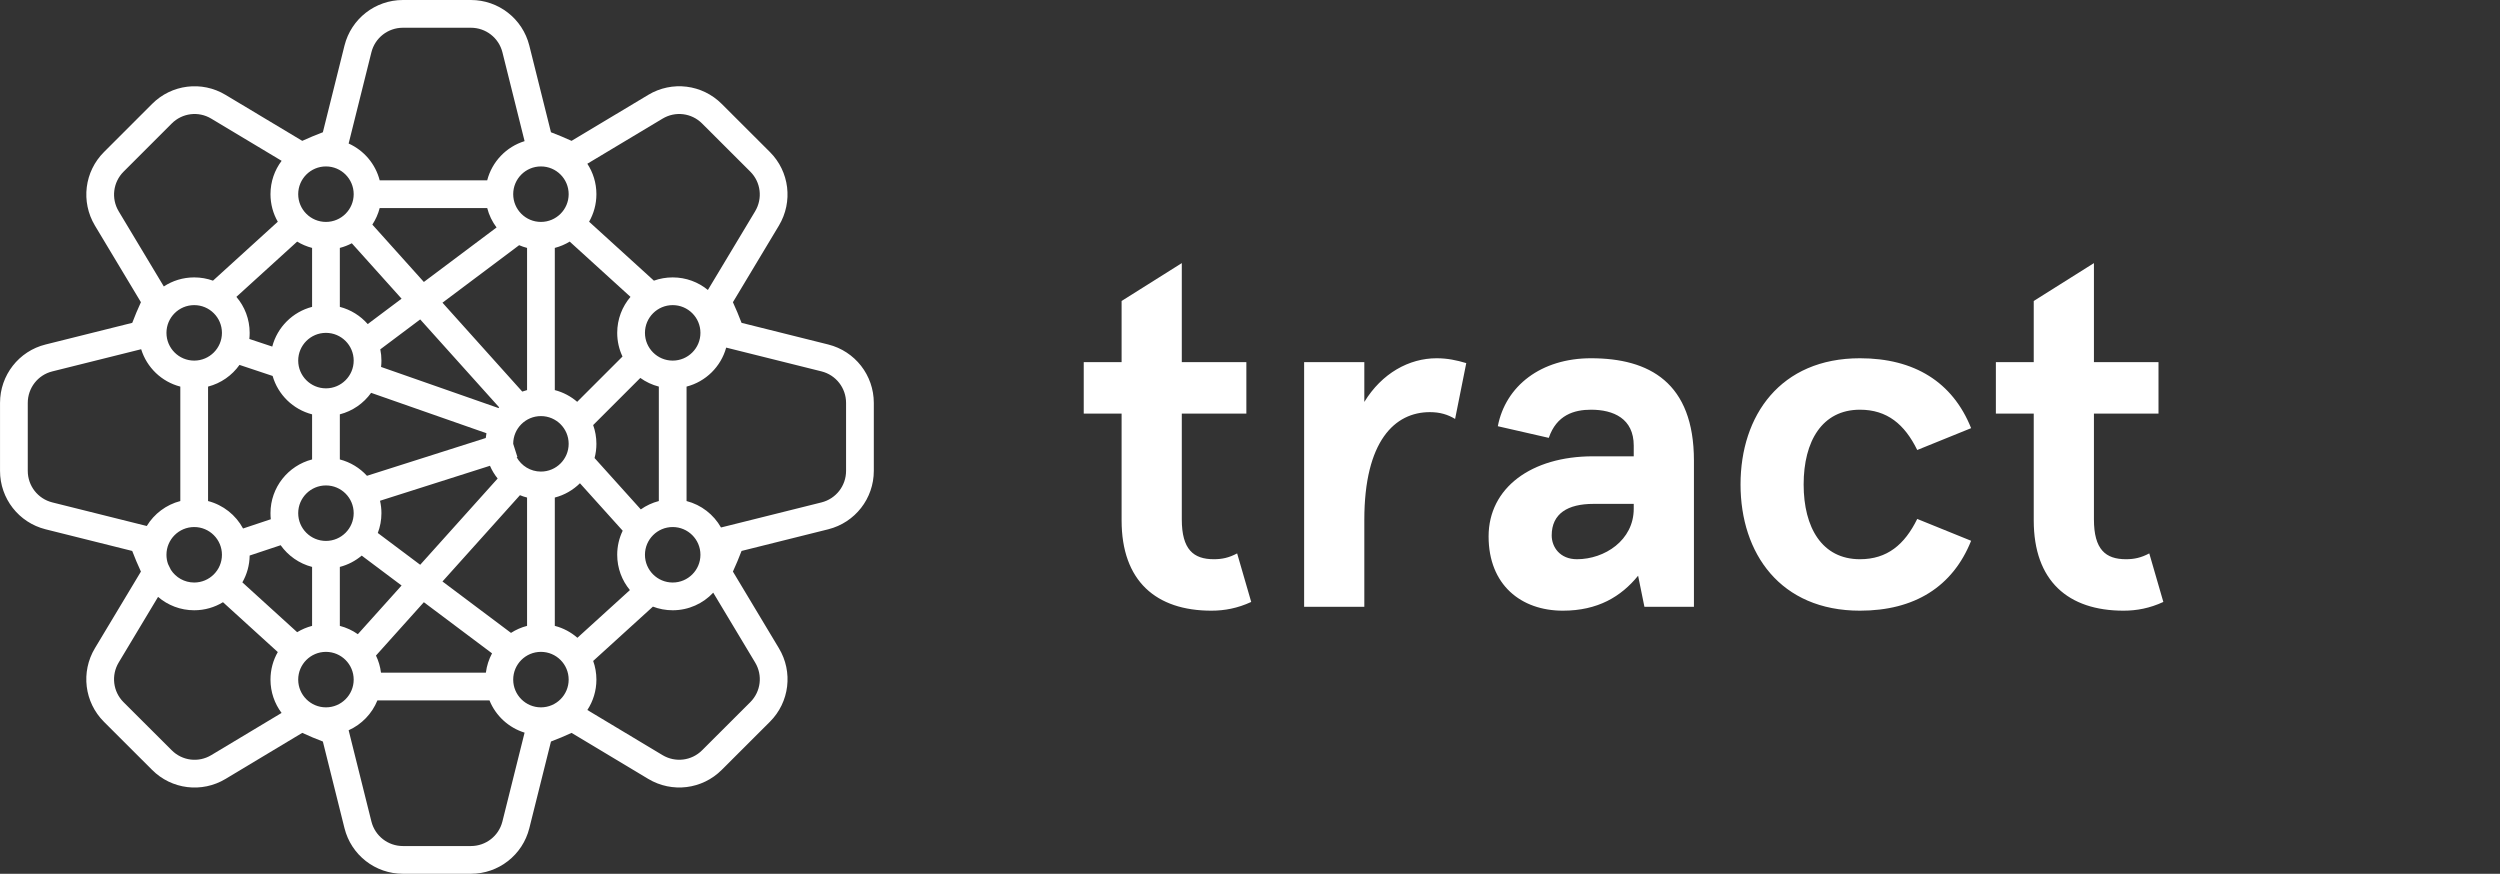 <?xml version="1.0" encoding="UTF-8"?>
<svg width="103px" height="36px" viewBox="0 0 103 36" version="1.1" xmlns="http://www.w3.org/2000/svg" xmlns:xlink="http://www.w3.org/1999/xlink">
    <rect x="0" y="0" width="103" height="36" fill="#333333" stroke="none"/>
    <!-- Generator: Sketch 53.2 (72643) - https://sketchapp.com -->
    <title>logo/tract-horizontal-white</title>
    <desc>Created with Sketch.</desc>
    <g id="logo/tract-horizontal-white" stroke="none" stroke-width="1" fill="none" fill-rule="evenodd">
        <g id="body/tract-body-white" transform="translate(24, 0)" fill="#FFFFFF" fill-rule="nonzero">
            <path d="M26.97,22.8 L27.55,24.8 C26.99,25.06 26.45,25.16 25.91,25.16 C23.63,25.16 22.21,23.94 22.21,21.44 L22.21,17.04 L20.65,17.04 L20.65,14.92 L22.21,14.92 L22.21,12.4 L24.69,10.84 L24.69,14.92 L27.35,14.92 L27.35,17.04 L24.69,17.04 L24.69,21.4 C24.69,22.64 25.17,23.04 26.01,23.04 C26.35,23.04 26.63,22.98 26.97,22.8 Z M32.21,25 L29.73,25 L29.73,14.92 L32.21,14.92 L32.21,16.56 C32.93,15.38 34.05,14.76 35.19,14.76 C35.63,14.76 36.01,14.84 36.41,14.96 L35.95,17.26 C35.65,17.08 35.33,16.98 34.91,16.98 C33.47,16.98 32.21,18.16 32.21,21.42 L32.21,25 Z M39.81,18.04 L37.71,17.56 C38.03,15.9 39.49,14.76 41.55,14.76 C43.95,14.76 45.79,15.76 45.79,18.98 L45.79,25 L43.75,25 L43.49,23.72 C42.79,24.58 41.83,25.16 40.39,25.16 C38.67,25.16 37.33,24.1 37.33,22.1 C37.33,20.1 39.09,18.8 41.63,18.8 L43.31,18.8 L43.31,18.36 C43.31,17.24 42.47,16.88 41.55,16.88 C40.85,16.88 40.13,17.1 39.81,18.04 Z M39.93,22.06 C39.93,22.54 40.27,23.04 40.97,23.04 C42.11,23.04 43.31,22.26 43.31,20.96 L43.31,20.76 L41.65,20.76 C40.59,20.76 39.93,21.16 39.93,22.06 Z M54.99,21.38 L57.21,22.28 C56.45,24.18 54.87,25.16 52.63,25.16 C49.35,25.16 47.71,22.8 47.71,19.96 C47.71,17.12 49.35,14.76 52.63,14.76 C54.87,14.76 56.45,15.74 57.21,17.64 L54.99,18.54 C54.47,17.48 53.75,16.88 52.63,16.88 C51.07,16.88 50.31,18.18 50.31,19.96 C50.31,21.74 51.07,23.04 52.63,23.04 C53.75,23.04 54.47,22.44 54.99,21.38 Z M64.55,22.8 L65.13,24.8 C64.57,25.06 64.03,25.16 63.49,25.16 C61.21,25.16 59.79,23.94 59.79,21.44 L59.79,17.04 L58.23,17.04 L58.23,14.92 L59.79,14.92 L59.79,12.4 L62.27,10.84 L62.27,14.92 L64.93,14.92 L64.93,17.04 L62.27,17.04 L62.27,21.4 C62.27,22.64 62.75,23.04 63.59,23.04 C63.93,23.04 64.21,22.98 64.55,22.8 Z" id="tract"></path>
        </g>
        <g id="icon/tract-icon-white">
            <g id="Group-14" transform="translate(-0.571, 0)">
                <g id="Group-12">
                    <g id="Group-10" transform="translate(0.286, 0)" fill="#FFFFFF" fill-rule="nonzero">
                        <path d="M23.757,9.954 C23.569,10.069 23.362,10.157 23.143,10.214 L23.143,16.072 C23.489,16.161 23.803,16.329 24.065,16.555 L25.932,14.689 C25.792,14.393 25.714,14.063 25.714,13.714 C25.714,13.148 25.92,12.63 26.261,12.231 L23.757,9.954 Z M24.556,9.135 L27.226,11.563 C27.468,11.476 27.728,11.429 28,11.429 C28.551,11.429 29.056,11.623 29.45,11.947 L31.396,8.706 C31.713,8.175 31.631,7.506 31.199,7.073 L29.212,5.089 C28.779,4.654 28.108,4.571 27.581,4.889 L24.483,6.746 C24.719,7.106 24.857,7.537 24.857,8 C24.857,8.413 24.747,8.801 24.556,9.135 Z M21.898,5.815 L20.985,2.155 C20.835,1.559 20.302,1.143 19.686,1.143 L16.886,1.143 C16.269,1.143 15.736,1.559 15.587,2.154 L14.649,5.913 C15.276,6.195 15.754,6.751 15.928,7.429 L20.358,7.429 C20.556,6.66 21.144,6.047 21.898,5.815 Z M20.358,8.571 L15.928,8.571 C15.865,8.817 15.761,9.047 15.626,9.254 L17.748,11.617 L20.743,9.372 C20.566,9.136 20.433,8.865 20.358,8.571 Z M21.673,10.102 L18.515,12.471 L21.802,16.133 C21.867,16.11 21.933,16.089 22,16.072 L22,10.214 C21.887,10.185 21.778,10.147 21.673,10.102 Z M20.85,16.782 L17.597,13.16 L15.953,14.393 C15.984,14.543 16,14.698 16,14.857 C16,14.945 15.995,15.032 15.985,15.118 L20.824,16.812 C20.833,16.802 20.841,16.792 20.85,16.782 Z M20.327,17.849 L15.575,16.185 C15.267,16.616 14.813,16.935 14.286,17.071 L14.286,18.929 C14.723,19.042 15.109,19.28 15.404,19.603 L20.298,18.046 C20.305,17.979 20.315,17.913 20.327,17.849 Z M20.472,19.19 L15.942,20.631 C15.98,20.796 16,20.967 16,21.143 C16,21.43 15.947,21.705 15.85,21.959 L17.597,23.269 L20.788,19.715 C20.66,19.556 20.553,19.38 20.472,19.19 Z M21.707,20.402 L18.515,23.957 L21.338,26.075 C21.539,25.946 21.762,25.847 22,25.786 L22,20.499 C21.899,20.474 21.802,20.441 21.707,20.402 Z M20.557,26.918 L17.748,24.811 L15.775,27.009 C15.88,27.227 15.951,27.464 15.982,27.714 L20.303,27.714 C20.339,27.429 20.427,27.161 20.557,26.918 Z M20.452,28.857 L15.834,28.857 C15.612,29.404 15.185,29.846 14.649,30.087 L15.587,33.845 C15.736,34.441 16.269,34.857 16.886,34.857 L19.686,34.857 C20.302,34.857 20.835,34.441 20.984,33.846 L21.898,30.185 C21.24,29.982 20.708,29.49 20.452,28.857 Z M24.484,29.252 L27.581,31.111 C28.109,31.427 28.78,31.345 29.213,30.91 L31.199,28.927 C31.632,28.493 31.714,27.822 31.397,27.296 L29.67,24.418 C29.253,24.864 28.659,25.143 28,25.143 C27.713,25.143 27.438,25.09 27.185,24.993 L24.724,27.231 C24.81,27.471 24.857,27.73 24.857,28 C24.857,28.462 24.72,28.892 24.484,29.252 Z M24.074,26.277 L26.237,24.311 C25.91,23.916 25.714,23.41 25.714,22.857 C25.714,22.502 25.795,22.166 25.94,21.866 L24.179,19.91 C23.896,20.19 23.54,20.397 23.143,20.499 L23.143,25.786 C23.493,25.876 23.81,26.047 24.074,26.277 Z M24.781,18.871 L26.686,20.987 C26.907,20.831 27.158,20.713 27.429,20.643 L27.429,15.928 C27.15,15.856 26.893,15.734 26.666,15.571 L24.723,17.513 C24.81,17.755 24.857,18.015 24.857,18.286 C24.857,18.488 24.831,18.684 24.781,18.871 Z M14.78,10.023 C14.625,10.104 14.459,10.169 14.286,10.214 L14.286,12.643 C14.738,12.76 15.136,13.011 15.435,13.352 L16.83,12.306 L14.78,10.023 Z M11.888,6.626 L8.989,4.888 C8.463,4.571 7.793,4.654 7.359,5.09 L5.376,7.073 C4.942,7.507 4.859,8.176 5.174,8.704 L7.034,11.802 C7.393,11.566 7.824,11.429 8.286,11.429 C8.557,11.429 8.818,11.476 9.06,11.563 L11.73,9.135 C11.538,8.801 11.429,8.413 11.429,8 C11.429,7.484 11.599,7.008 11.888,6.626 Z M12.528,9.954 L10.024,12.231 C10.366,12.63 10.571,13.148 10.571,13.714 C10.571,13.799 10.567,13.882 10.558,13.965 L11.502,14.279 C11.711,13.479 12.342,12.85 13.143,12.643 L13.143,10.214 C12.924,10.157 12.717,10.069 12.528,9.954 Z M11.517,15.489 L10.152,15.034 C9.844,15.469 9.388,15.791 8.857,15.928 L8.857,20.643 C9.48,20.804 10.001,21.22 10.299,21.774 L11.442,21.393 C11.433,21.311 11.429,21.227 11.429,21.143 C11.429,20.078 12.157,19.183 13.143,18.929 L13.143,17.071 C12.36,16.869 11.739,16.263 11.517,15.489 Z M11.848,22.463 L10.571,22.888 C10.566,23.29 10.457,23.666 10.27,23.993 L12.528,26.046 C12.717,25.931 12.924,25.843 13.143,25.786 L13.143,23.357 C12.612,23.22 12.156,22.897 11.848,22.463 Z M11.73,26.865 L9.472,24.811 C9.126,25.022 8.72,25.143 8.286,25.143 C7.717,25.143 7.197,24.935 6.797,24.592 L5.175,27.295 C4.859,27.823 4.94,28.494 5.372,28.927 L7.36,30.911 C7.793,31.346 8.463,31.429 8.99,31.111 L11.886,29.373 C11.599,28.99 11.429,28.515 11.429,28 C11.429,27.587 11.538,27.199 11.73,26.865 Z M15.028,26.129 L16.83,24.123 L15.187,22.891 C14.929,23.108 14.623,23.27 14.286,23.357 L14.286,25.786 C14.556,25.856 14.807,25.973 15.028,26.129 Z M30.204,14.321 C29.988,15.107 29.363,15.724 28.571,15.928 L28.571,20.643 C29.179,20.8 29.688,21.199 29.99,21.732 L30.266,21.664 L34.131,20.699 C34.727,20.549 35.143,20.016 35.143,19.4 L35.143,16.6 C35.143,15.984 34.727,15.451 34.131,15.301 L30.204,14.321 Z M6.101,14.388 L2.439,15.302 C1.845,15.449 1.429,15.983 1.429,16.6 L1.429,19.4 C1.429,20.016 1.844,20.549 2.44,20.699 L6.332,21.671 C6.637,21.169 7.131,20.794 7.714,20.643 L7.714,15.928 C6.945,15.73 6.333,15.142 6.101,14.388 Z M7.325,23.476 C7.528,23.791 7.883,24 8.286,24 C8.917,24 9.429,23.488 9.429,22.857 C9.429,22.226 8.917,21.714 8.286,21.714 C7.655,21.714 7.143,22.226 7.143,22.857 C7.143,22.991 7.166,23.119 7.208,23.238 C7.222,23.268 7.237,23.297 7.251,23.327 L7.325,23.476 Z M21.572,18.84 C21.767,19.191 22.141,19.429 22.571,19.429 C23.203,19.429 23.714,18.917 23.714,18.286 C23.714,17.655 23.203,17.143 22.571,17.143 C21.94,17.143 21.429,17.655 21.429,18.286 L21.602,18.83 L21.572,18.84 Z M8.286,14.857 C8.917,14.857 9.429,14.345 9.429,13.714 C9.429,13.083 8.917,12.571 8.286,12.571 C7.655,12.571 7.143,13.083 7.143,13.714 C7.143,14.345 7.655,14.857 8.286,14.857 Z M28,14.857 C28.631,14.857 29.143,14.345 29.143,13.714 C29.143,13.083 28.631,12.571 28,12.571 C27.369,12.571 26.857,13.083 26.857,13.714 C26.857,14.345 27.369,14.857 28,14.857 Z M28,24 C28.631,24 29.143,23.488 29.143,22.857 C29.143,22.226 28.631,21.714 28,21.714 C27.369,21.714 26.857,22.226 26.857,22.857 C26.857,23.488 27.369,24 28,24 Z M13.714,22.286 C14.345,22.286 14.857,21.774 14.857,21.143 C14.857,20.512 14.345,20 13.714,20 C13.083,20 12.571,20.512 12.571,21.143 C12.571,21.774 13.083,22.286 13.714,22.286 Z M13.714,29.143 C14.345,29.143 14.857,28.631 14.857,28 C14.857,27.369 14.345,26.857 13.714,26.857 C13.083,26.857 12.571,27.369 12.571,28 C12.571,28.631 13.083,29.143 13.714,29.143 Z M13.714,9.143 C14.345,9.143 14.857,8.631 14.857,8 C14.857,7.369 14.345,6.857 13.714,6.857 C13.083,6.857 12.571,7.369 12.571,8 C12.571,8.631 13.083,9.143 13.714,9.143 Z M13.714,16 C14.345,16 14.857,15.488 14.857,14.857 C14.857,14.226 14.345,13.714 13.714,13.714 C13.083,13.714 12.571,14.226 12.571,14.857 C12.571,15.488 13.083,16 13.714,16 Z M22.571,29.143 C23.203,29.143 23.714,28.631 23.714,28 C23.714,27.369 23.203,26.857 22.571,26.857 C21.94,26.857 21.429,27.369 21.429,28 C21.429,28.631 21.94,29.143 22.571,29.143 Z M22.571,9.143 C23.203,9.143 23.714,8.631 23.714,8 C23.714,7.369 23.203,6.857 22.571,6.857 C21.94,6.857 21.429,7.369 21.429,8 C21.429,8.631 21.94,9.143 22.571,9.143 Z M14.478,1.877 C14.755,0.772 15.745,0 16.886,0 L19.686,0 C20.826,0 21.816,0.772 22.093,1.878 L22.985,5.449 C23.272,5.558 23.555,5.676 23.833,5.803 L26.992,3.909 C27.969,3.321 29.217,3.475 30.02,4.281 L32.007,6.265 C32.811,7.069 32.962,8.312 32.377,9.293 L30.481,12.451 C30.608,12.728 30.727,13.012 30.837,13.301 L34.409,14.193 C35.513,14.47 36.286,15.46 36.286,16.6 L36.286,19.4 C36.286,20.54 35.513,21.53 34.408,21.807 L30.837,22.699 C30.727,22.988 30.608,23.272 30.481,23.549 L32.376,26.707 C32.964,27.683 32.812,28.93 32.007,29.735 L30.022,31.717 C29.219,32.524 27.972,32.677 26.993,32.091 L23.834,30.195 C23.558,30.323 23.274,30.441 22.985,30.551 L22.093,34.123 C21.816,35.228 20.826,36 19.686,36 L16.886,36 C15.745,36 14.755,35.228 14.478,34.122 L13.587,30.551 C13.305,30.444 13.022,30.325 12.738,30.194 L9.579,32.091 C8.602,32.679 7.354,32.525 6.551,31.719 L4.565,29.735 C3.761,28.931 3.609,27.685 4.195,26.707 L6.091,23.549 C5.961,23.269 5.841,22.985 5.732,22.699 L2.163,21.807 C1.058,21.53 0.286,20.54 0.286,19.4 L0.286,16.6 C0.286,15.458 1.06,14.466 2.163,14.193 L5.734,13.301 C5.843,13.013 5.962,12.73 6.091,12.451 L4.194,9.291 C3.61,8.312 3.763,7.069 4.568,6.265 L6.55,4.283 C7.354,3.475 8.602,3.321 9.578,3.909 L12.738,5.803 C13.016,5.676 13.3,5.558 13.587,5.449 L14.478,1.877 Z" id="Combined-Shape"></path>
                    </g>
                    <g id="Group-10" transform="translate(25.714, 11.429)"></g>
                    <g id="Group-10" transform="translate(11.429, 5.714)">
                        <g id="Group-11" transform="translate(0.286, 0)"></g>
                        <g id="Group-11" transform="translate(9.143, 0)"></g>
                    </g>
                    <g id="Group-10" transform="translate(11.429, 5.714)"></g>
                </g>
            </g>
        </g>
    </g>
</svg>
